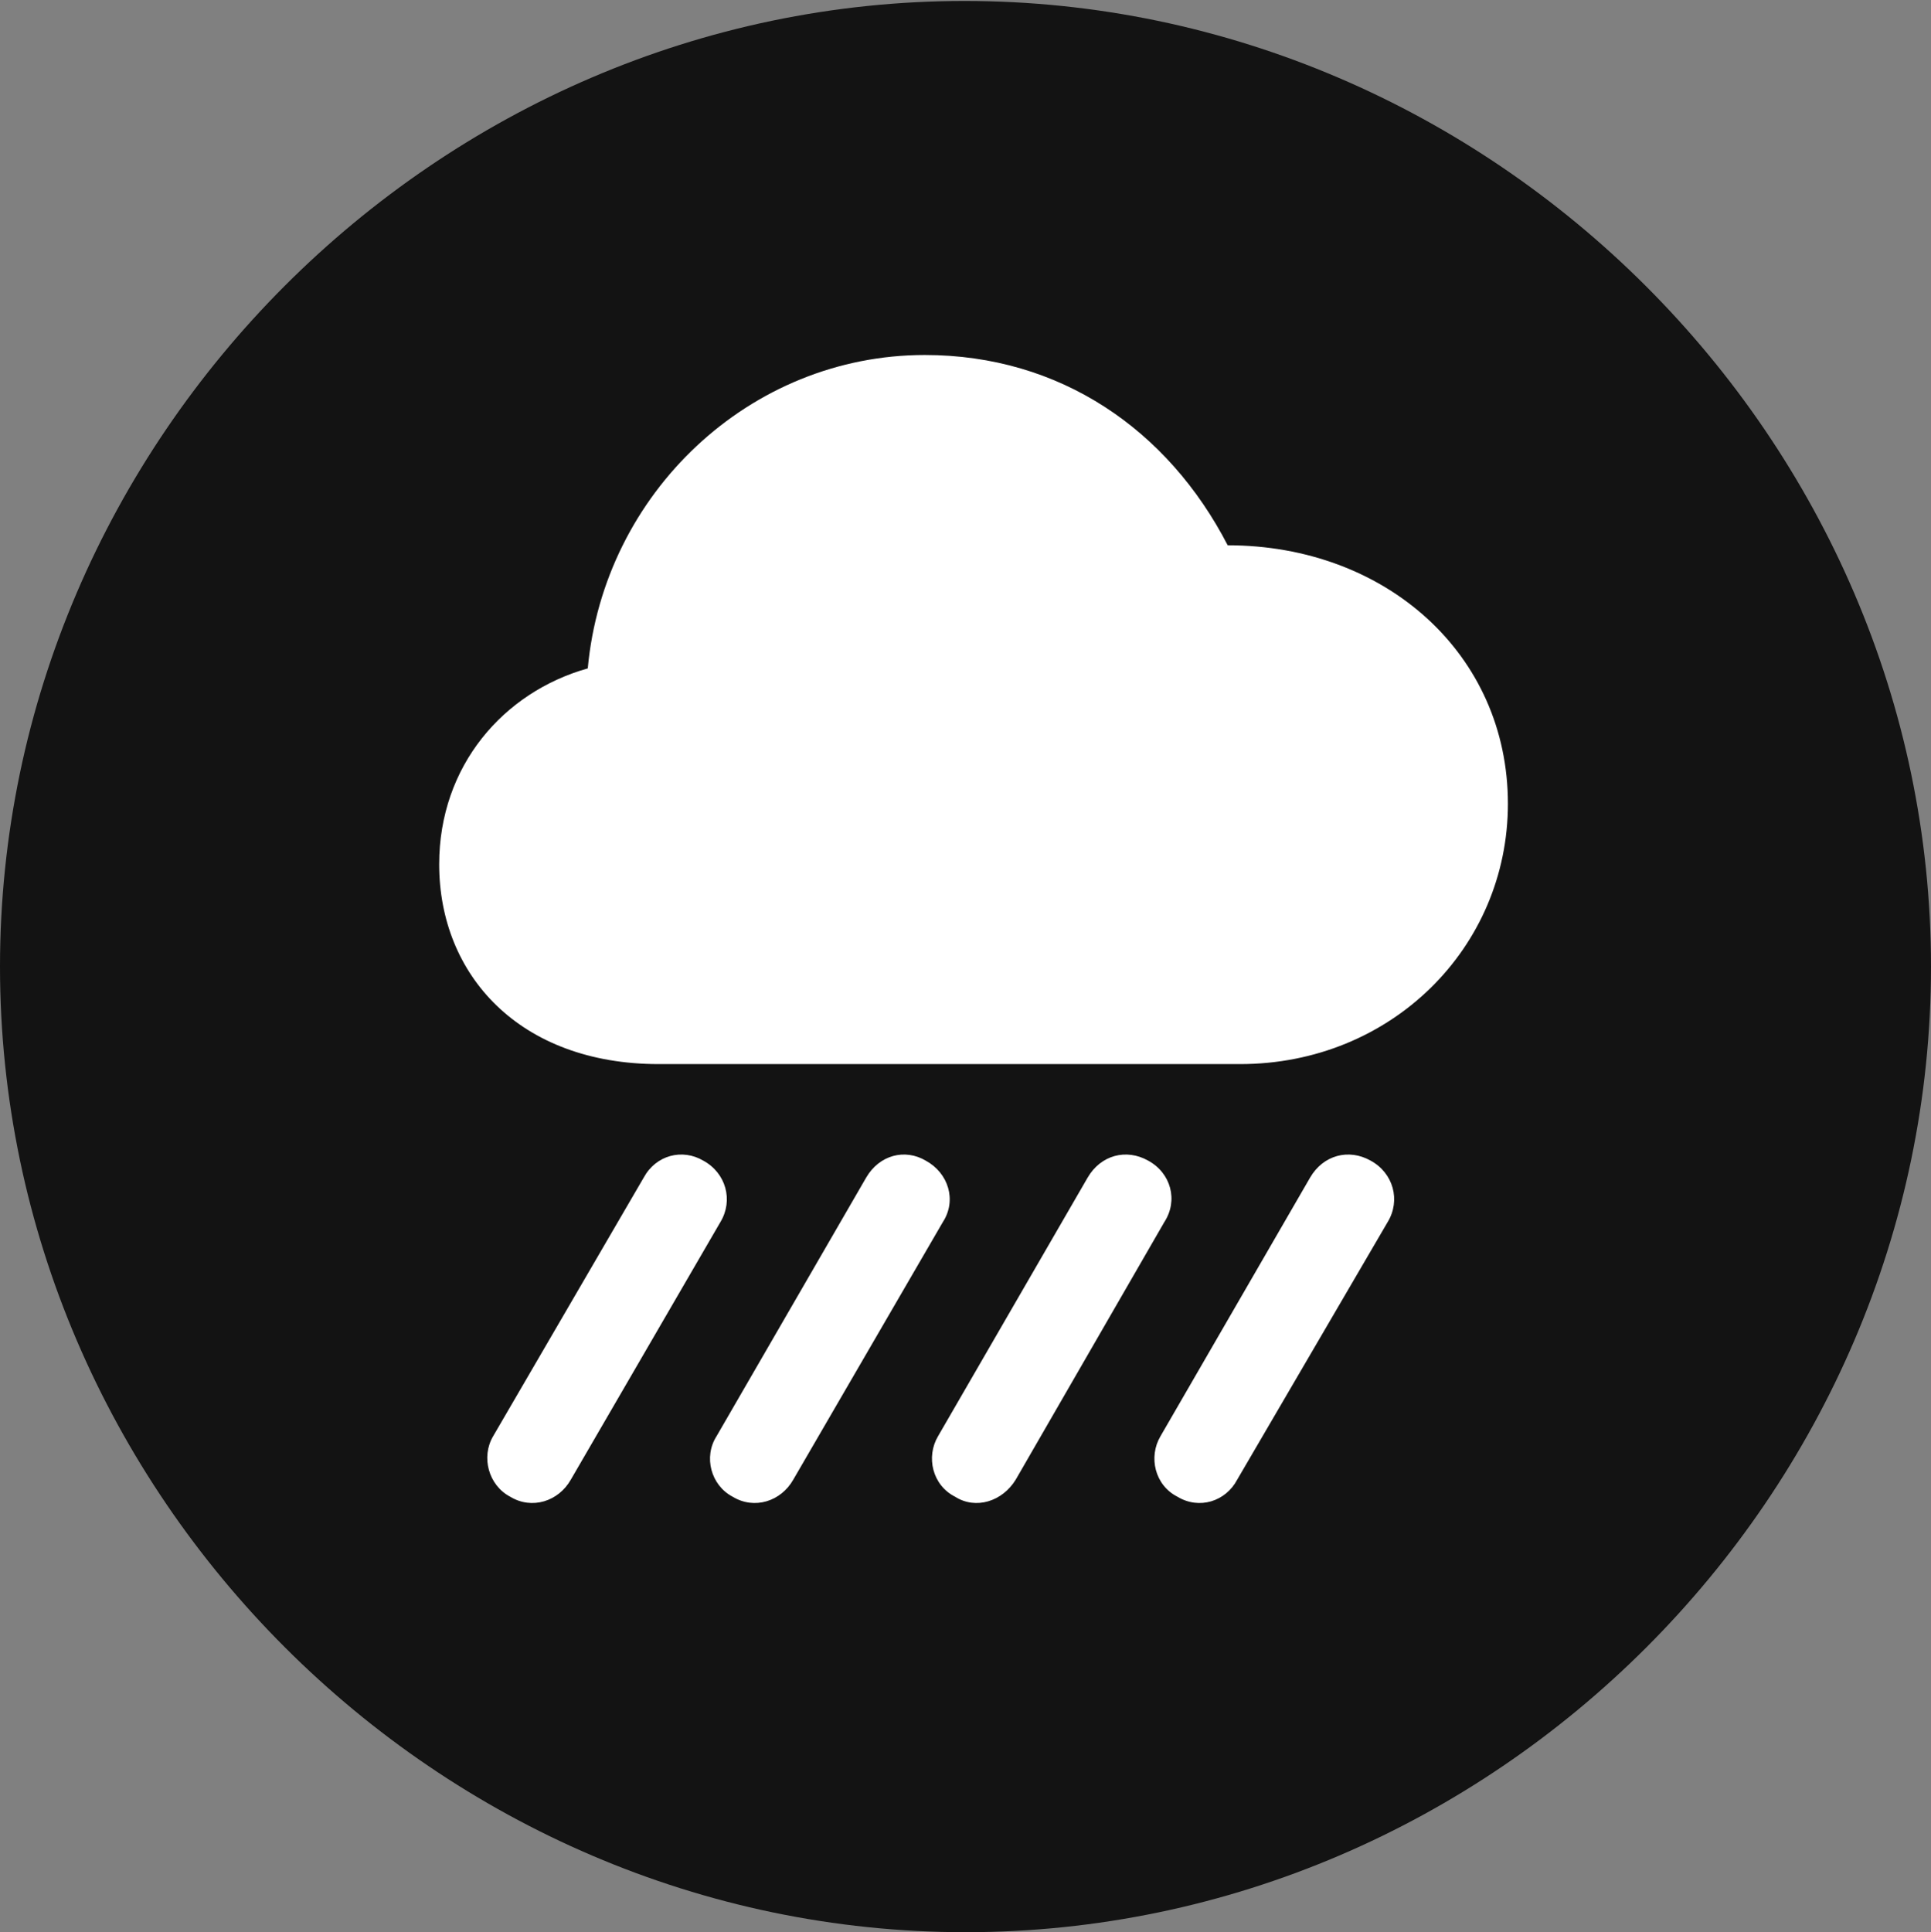 <?xml version="1.0" encoding="UTF-8"?>
<!--Generator: Apple Native CoreSVG 175.5-->
<!DOCTYPE svg
PUBLIC "-//W3C//DTD SVG 1.1//EN"
       "http://www.w3.org/Graphics/SVG/1.1/DTD/svg11.dtd">
<svg version="1.1" xmlns="http://www.w3.org/2000/svg" xmlns:xlink="http://www.w3.org/1999/xlink" width="19.922" height="19.932">
 <rect width="100%" height="100%" fill="#808080" stroke="none"/>
 <g>
  <rect height="19.932" opacity="0" width="19.922" x="0" y="0"/>
  <path d="M9.961 19.932C15.41 19.932 19.922 15.42 19.922 9.971C19.922 4.531 15.4 0.01 9.951 0.01C4.512 0.01 0 4.531 0 9.971C0 15.42 4.521 19.932 9.961 19.932Z" fill="#000000" fill-opacity="0.85"/>
  <path d="M6.797 10.977C5.361 10.977 4.531 10.059 4.531 8.916C4.531 7.9 5.195 7.139 6.064 6.895C6.23 5.088 7.734 3.662 9.541 3.662C10.938 3.662 12.051 4.434 12.666 5.625C14.297 5.625 15.557 6.748 15.557 8.291C15.557 9.775 14.355 10.977 12.793 10.977ZM8.184 15.264C8.057 15.488 7.783 15.576 7.559 15.44C7.334 15.322 7.256 15.029 7.393 14.815L8.936 12.148C9.072 11.914 9.336 11.846 9.551 11.973C9.785 12.1 9.873 12.383 9.727 12.607ZM12.764 15.264C12.646 15.488 12.373 15.576 12.148 15.44C11.914 15.322 11.846 15.029 11.973 14.815L13.516 12.148C13.652 11.914 13.916 11.846 14.141 11.973C14.375 12.1 14.453 12.383 14.316 12.607ZM10.479 15.264C10.342 15.488 10.068 15.576 9.854 15.44C9.619 15.322 9.551 15.029 9.678 14.815L11.221 12.148C11.357 11.914 11.621 11.846 11.846 11.973C12.08 12.1 12.158 12.383 12.012 12.607ZM5.889 15.264C5.762 15.488 5.488 15.576 5.264 15.44C5.039 15.322 4.961 15.029 5.088 14.815L6.641 12.148C6.768 11.914 7.041 11.846 7.256 11.973C7.49 12.1 7.568 12.383 7.432 12.607Z" fill="#ffffff"/>
 </g>
</svg>

